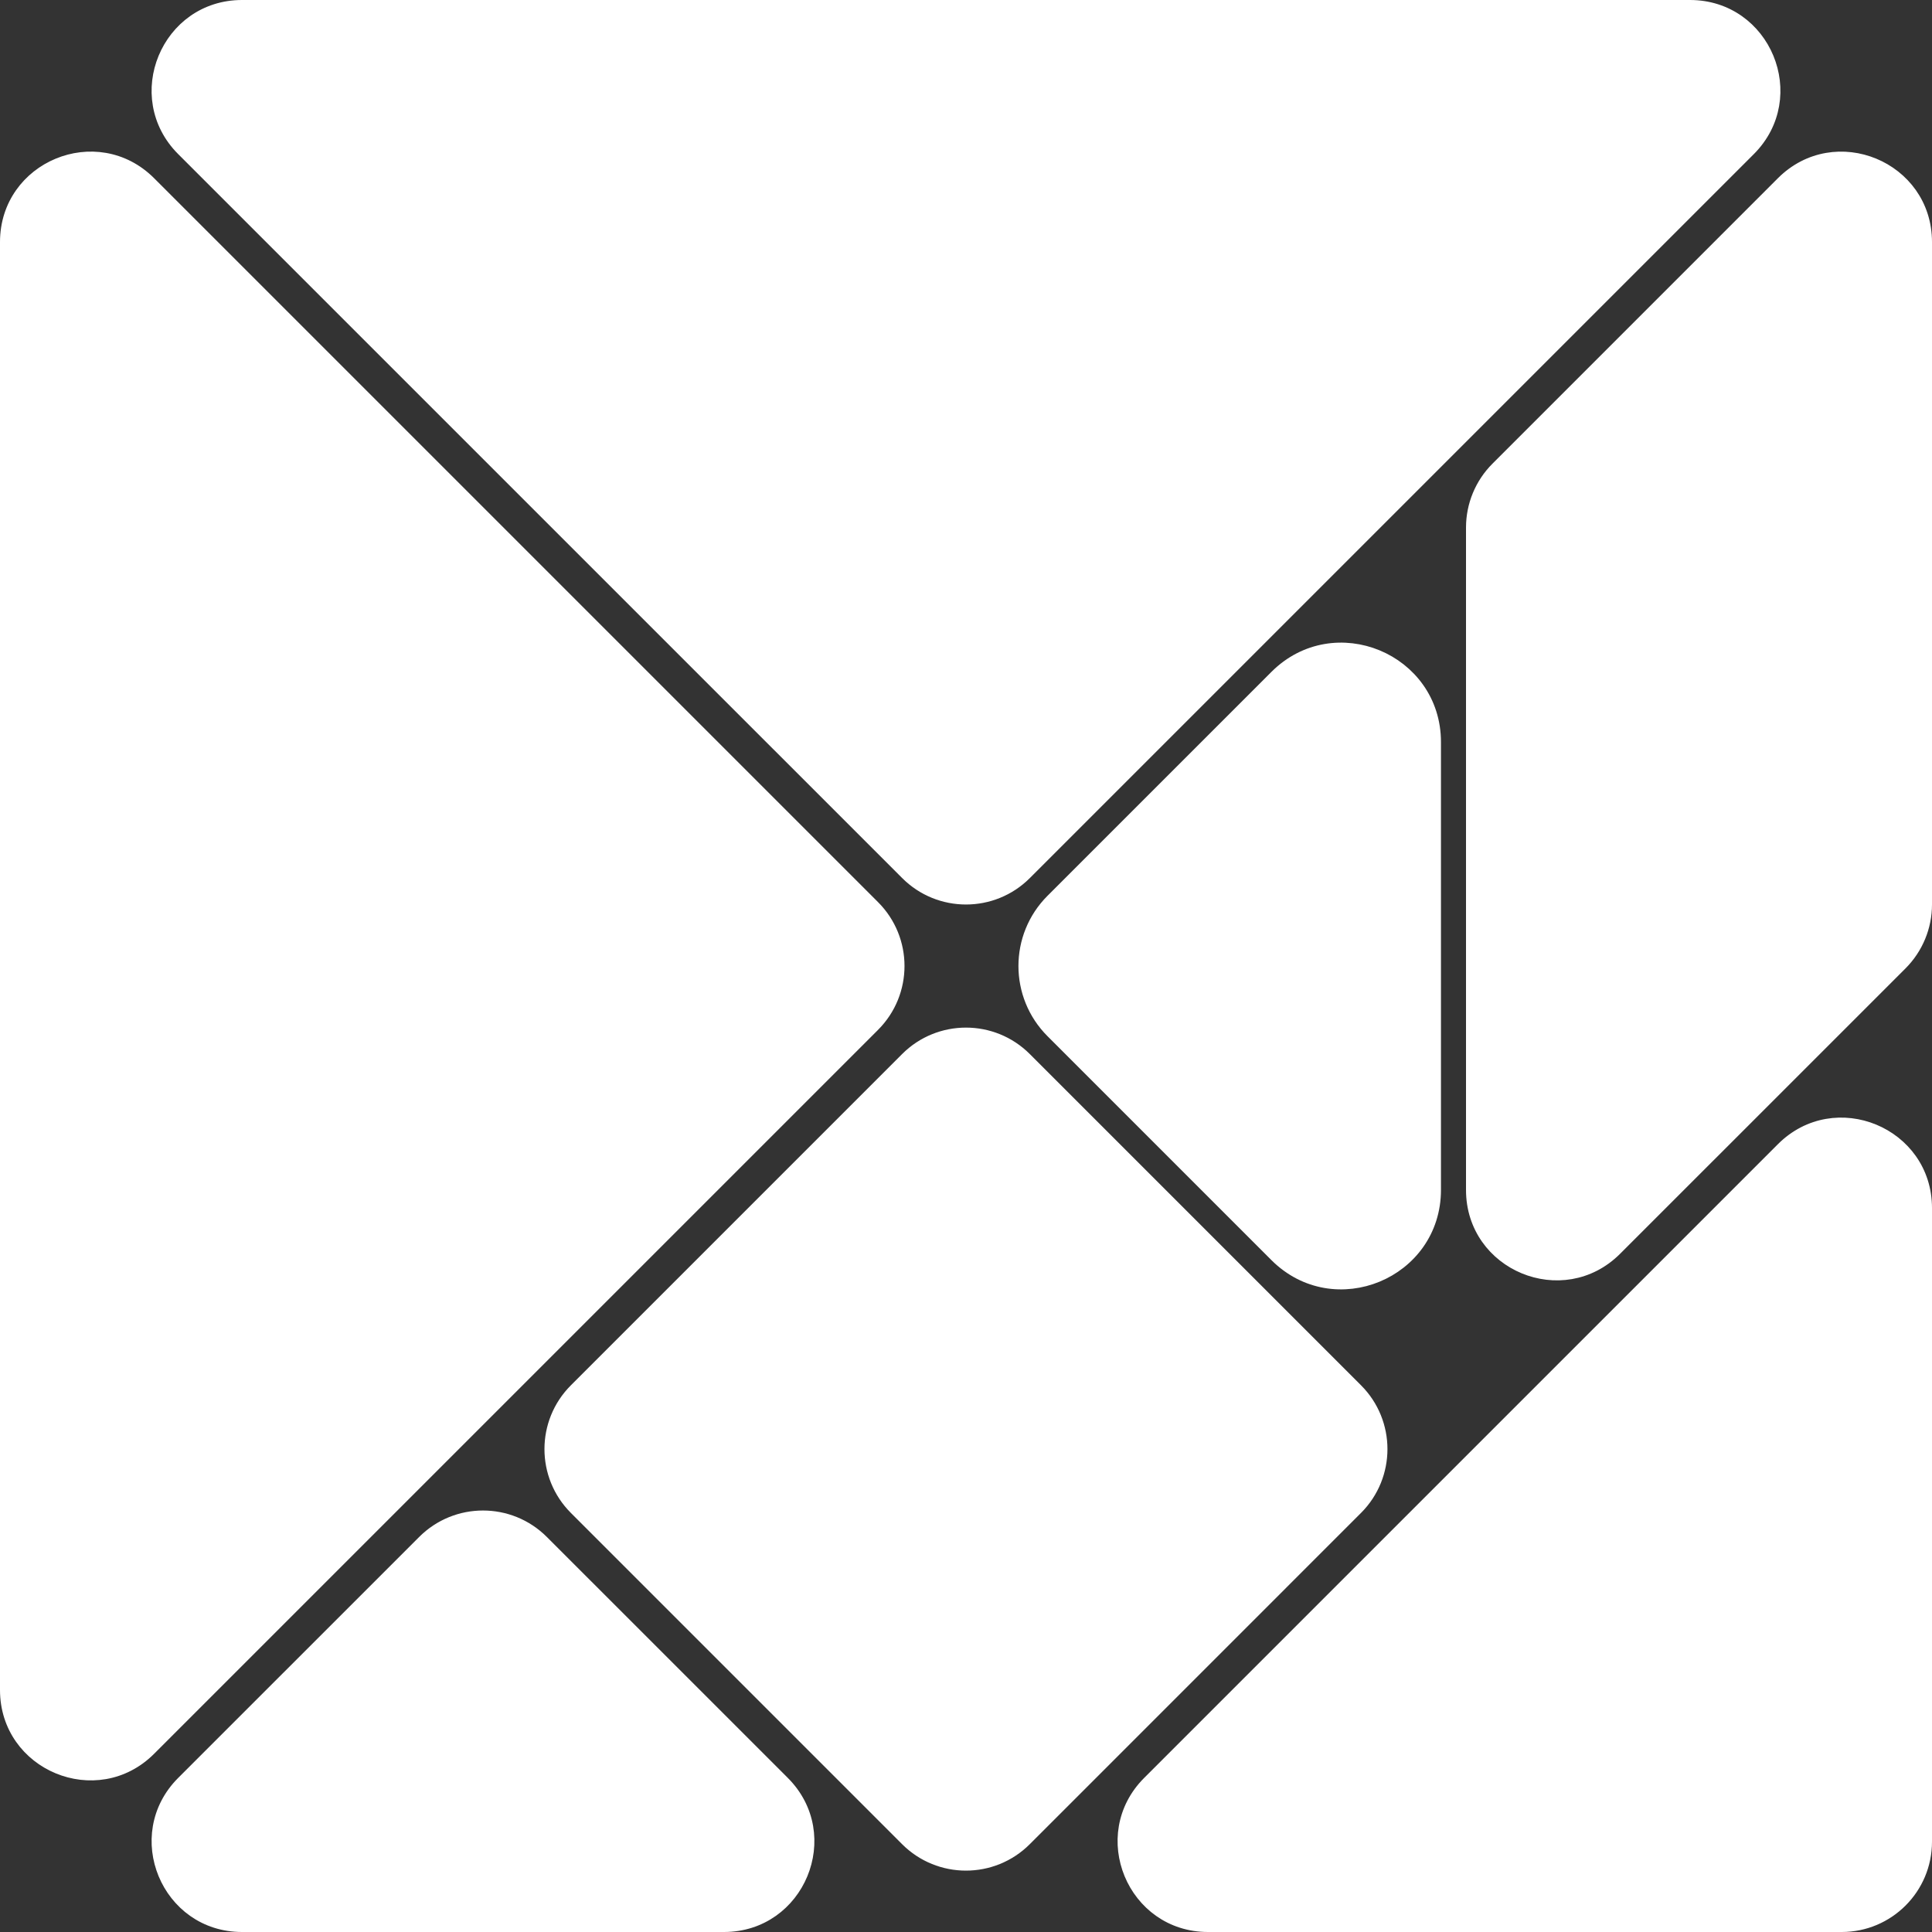 <svg width="107" height="107" viewBox="0 0 107 107" fill="none" xmlns="http://www.w3.org/2000/svg">
<rect x="0" y="0" width="107" height="107" fill="#333333" stroke="none"/>
<path d="M102 106.75H66.905C62.673 106.75 60.553 101.633 63.546 98.641L98.641 63.547C101.634 60.554 106.75 62.674 106.75 66.906V102C106.75 104.623 104.623 106.75 102 106.75Z" fill="white" stroke="white" stroke-width="0.5"/>
<path d="M10.047 98.641L23.392 85.298C25.247 83.443 28.254 83.443 30.109 85.298L43.453 98.641C46.445 101.633 44.326 106.75 40.094 106.75H13.405C9.174 106.75 7.054 101.633 10.047 98.641Z" fill="white" stroke="white" stroke-width="0.5"/>
<path d="M8.359 10.047L48.453 50.141C50.308 51.996 50.308 55.004 48.453 56.859L8.359 96.953C5.366 99.945 0.25 97.826 0.25 93.594V13.406C0.25 9.174 5.366 7.055 8.359 10.047Z" fill="white" stroke="white" stroke-width="0.5"/>
<path d="M31.795 76.898L50.139 58.553C51.994 56.698 55.002 56.698 56.857 58.553L75.2 76.897C77.055 78.752 77.055 81.759 75.2 83.614L56.856 101.959C55.001 103.814 51.993 103.814 50.138 101.959L31.795 83.615C29.94 81.76 29.94 78.752 31.795 76.898Z" fill="white" stroke="white" stroke-width="0.5"/>
<path d="M82.834 25.856L98.641 10.048C101.633 7.056 106.75 9.175 106.75 13.407V50.094C106.75 51.354 106.249 52.562 105.359 53.453L89.551 69.26C86.559 72.253 81.442 70.133 81.442 65.902V29.215C81.442 27.955 81.943 26.747 82.834 25.856Z" fill="white" stroke="white" stroke-width="0.5"/>
<path d="M79.305 41.1C79.305 36.646 73.919 34.415 70.769 37.565L58.369 49.964C56.416 51.917 56.416 55.083 58.369 57.035L70.769 69.436C73.919 72.586 79.305 70.355 79.305 65.9V41.1Z" fill="white"/>
<path d="M79.305 41.1C79.305 36.646 73.919 34.415 70.769 37.565L58.369 49.964C56.416 51.917 56.416 55.083 58.369 57.035L70.769 69.436C73.919 72.586 79.305 70.355 79.305 65.9V41.1Z" stroke="white"/>
<path d="M50.142 48.453L10.046 8.359C7.054 5.366 9.173 0.25 13.405 0.25H93.596C97.827 0.25 99.947 5.366 96.954 8.359L56.859 48.453C55.004 50.308 51.996 50.308 50.142 48.453Z" fill="white" stroke="white" stroke-width="0.5"/>
</svg>
